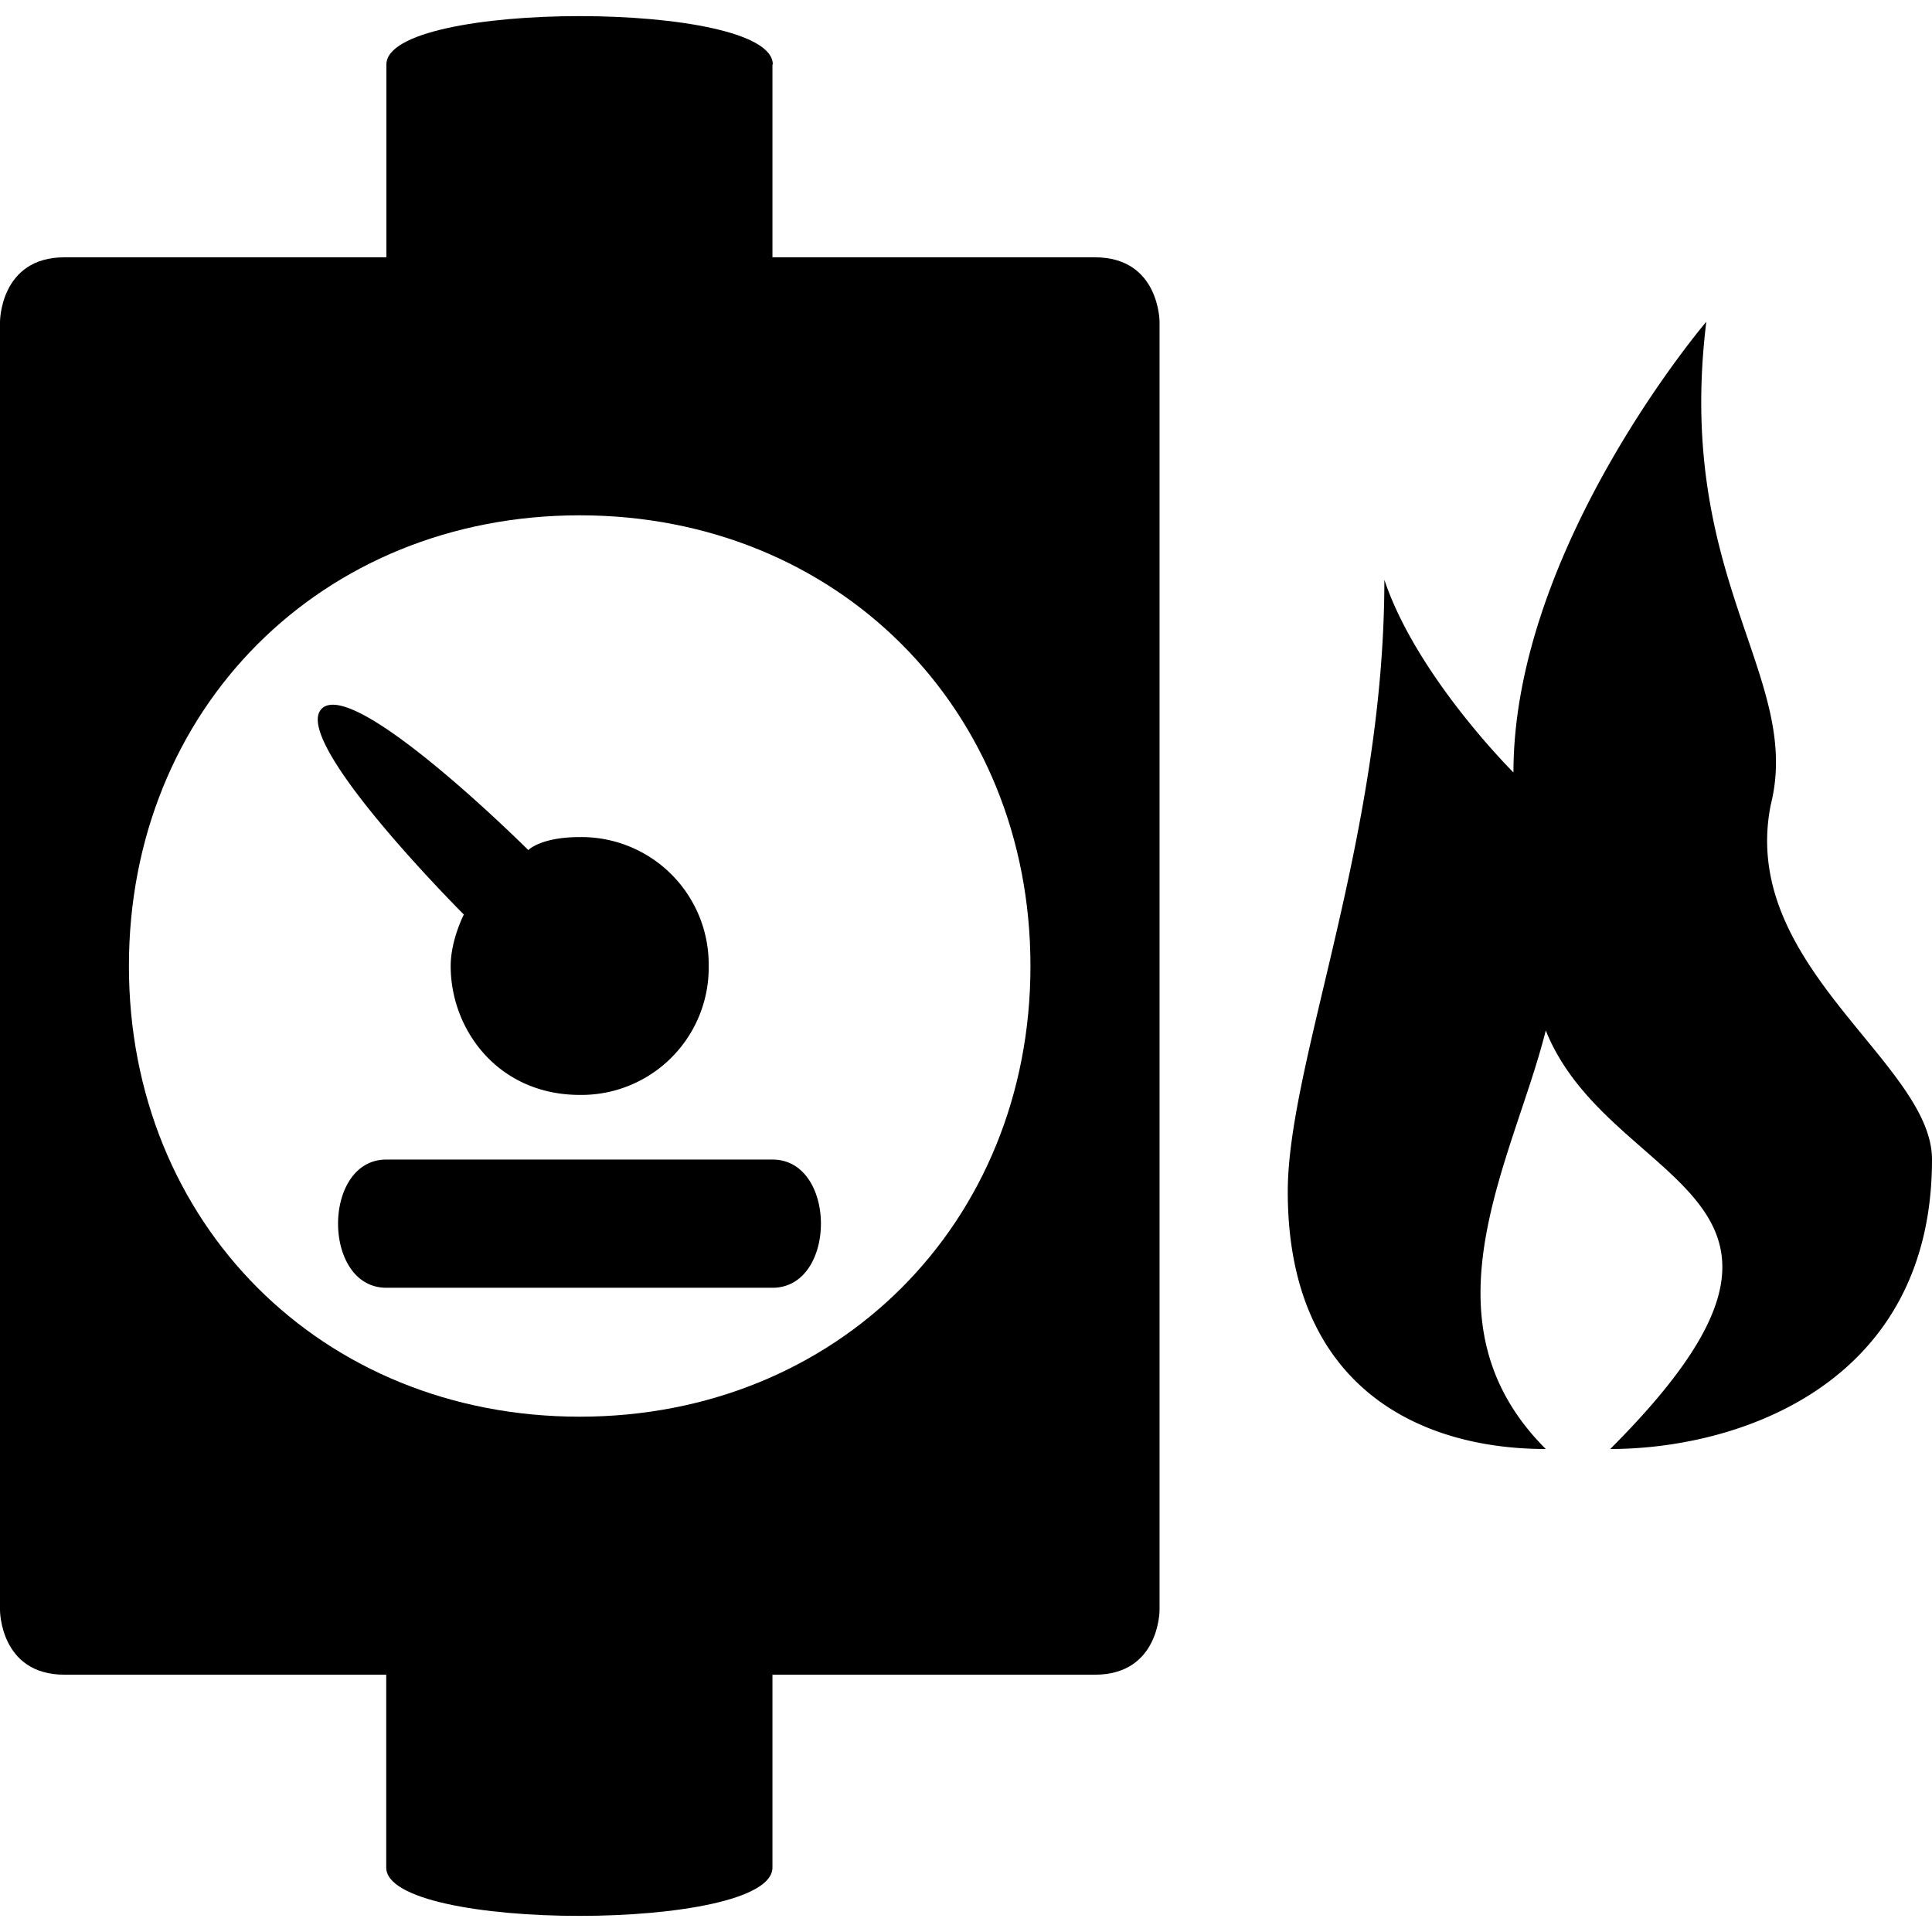 <svg xmlns="http://www.w3.org/2000/svg" width="11" height="11"><path style="stroke:none;fill-rule:nonzero;fill:#000;fill-opacity:1" d="M4.398.367v1.098h1.836c.368 0 .368.367.368.367v7.336s0 .367-.368.367H4.398v1.098c0 .367-2.199.367-2.199 0V9.535H.367C0 9.535 0 9.168 0 9.168V1.832s0-.367.367-.367H2.2V.367C2.2 0 4.4 0 4.4.367zM3.301 2.934C1.832 2.934.734 4.035.734 5.5c0 1.465 1.098 2.566 2.567 2.566 1.465 0 2.566-1.101 2.566-2.566 0-1.465-1.101-2.566-2.566-2.566zm0 0"/><path style="stroke:none;fill-rule:nonzero;fill:#000;fill-opacity:1" d="M2.2 6.602h2.198c.368 0 .368.73 0 .73H2.2c-.367 0-.367-.73 0-.73zm-.368-2.567c-.184.18.809 1.172.809 1.172s-.075.145-.075.293c0 .367.274.734.735.734a.725.725 0 0 0 .734-.734.725.725 0 0 0-.734-.734c-.223 0-.293.074-.293.074s-.992-.988-1.176-.805zM11 6.602c0 1.28-1.102 1.648-1.832 1.648 1.465-1.465 0-1.465-.367-2.383-.184.735-.735 1.649 0 2.383-.735 0-1.469-.367-1.469-1.465 0-.734.55-2.02.55-3.484.184.55.735 1.097.735 1.097 0-1.28 1.098-2.566 1.098-2.566-.18 1.469.55 2.02.367 2.75-.184.918.918 1.469.918 2.02zm0 0"/></svg>